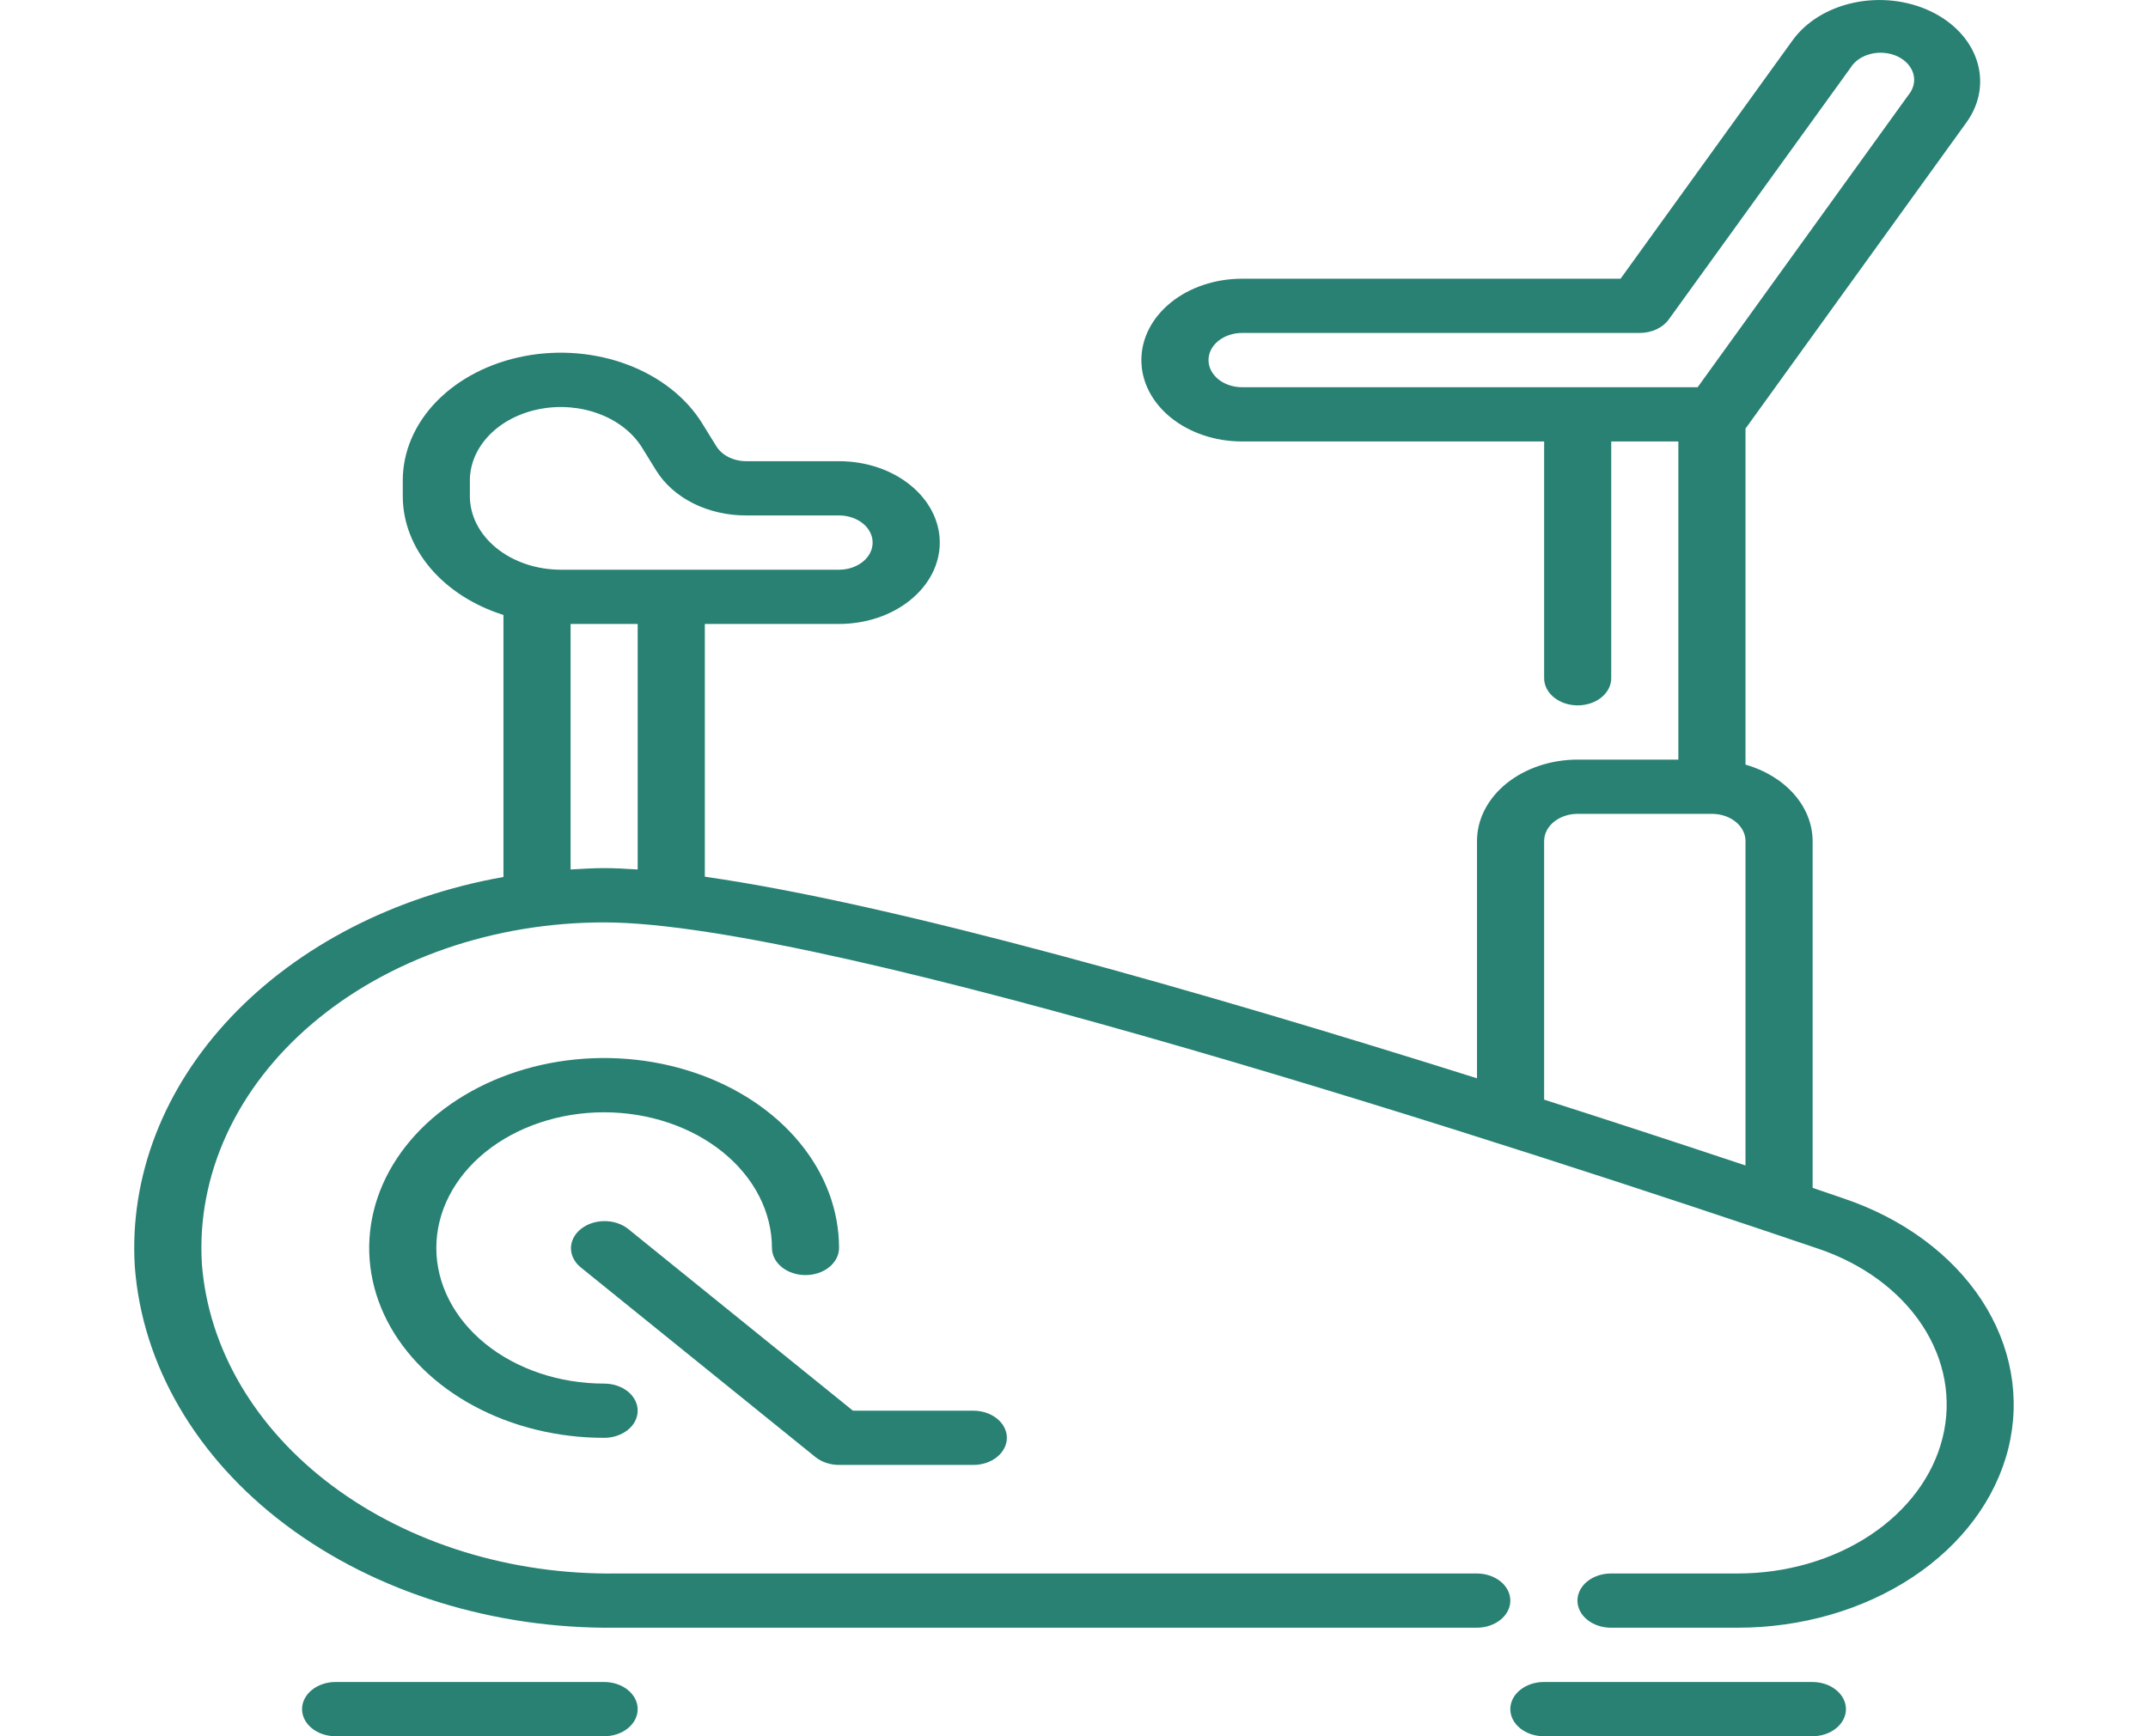 <svg width="47" height="38" viewBox="0 0 47 38" fill="none" xmlns="http://www.w3.org/2000/svg">
<g clip-path="url(#clip0_4381_317)">
<path d="M13.219 24.344C14.192 24.345 15.126 24.658 15.814 25.215C16.502 25.771 16.89 26.526 16.891 27.313C16.891 27.47 16.968 27.621 17.106 27.733C17.243 27.844 17.43 27.907 17.625 27.907C17.82 27.907 18.007 27.844 18.144 27.733C18.282 27.621 18.359 27.47 18.359 27.313C18.359 26.491 18.058 25.687 17.493 25.004C16.928 24.32 16.125 23.787 15.186 23.473C14.247 23.158 13.213 23.076 12.216 23.236C11.219 23.397 10.303 23.793 9.584 24.374C8.865 24.955 8.375 25.696 8.177 26.502C7.979 27.308 8.08 28.144 8.469 28.903C8.859 29.663 9.517 30.312 10.363 30.768C11.208 31.225 12.202 31.469 13.219 31.469C13.414 31.469 13.6 31.406 13.738 31.295C13.876 31.184 13.953 31.033 13.953 30.875C13.953 30.718 13.876 30.567 13.738 30.455C13.6 30.344 13.414 30.282 13.219 30.282C12.245 30.282 11.311 29.969 10.622 29.412C9.934 28.855 9.547 28.1 9.547 27.313C9.547 26.525 9.934 25.77 10.622 25.213C11.311 24.657 12.245 24.344 13.219 24.344Z" fill="#288173"/>
<path d="M18.359 32.062H21.297C21.491 32.062 21.678 32 21.816 31.888C21.954 31.777 22.031 31.626 22.031 31.468C22.031 31.311 21.954 31.16 21.816 31.049C21.678 30.937 21.491 30.875 21.297 30.875H18.663L13.738 26.892C13.599 26.784 13.414 26.724 13.221 26.726C13.029 26.727 12.844 26.79 12.708 26.9C12.572 27.01 12.495 27.159 12.493 27.314C12.492 27.47 12.566 27.62 12.699 27.732L17.84 31.888C17.978 32 18.164 32.062 18.359 32.062Z" fill="#288173"/>
<path d="M40.358 26.236L39.662 25.998V18.406C39.66 18.039 39.518 17.681 39.255 17.382C38.992 17.083 38.621 16.857 38.193 16.734V9.377L38.202 9.368L43.028 2.679C43.322 2.271 43.404 1.785 43.255 1.328C43.107 0.871 42.74 0.481 42.235 0.243C41.73 0.005 41.129 -0.061 40.564 0.059C39.999 0.179 39.516 0.476 39.222 0.884L35.459 6.1H27.177C26.593 6.1 26.032 6.287 25.619 6.621C25.206 6.955 24.974 7.408 24.974 7.881C24.974 8.353 25.206 8.806 25.619 9.14C26.032 9.474 26.593 9.662 27.177 9.662H33.787V14.844C33.787 15.001 33.864 15.152 34.002 15.264C34.139 15.375 34.326 15.438 34.521 15.438C34.716 15.438 34.903 15.375 35.04 15.264C35.178 15.152 35.255 15.001 35.255 14.844V9.662H36.724V16.625H34.521C33.937 16.625 33.376 16.813 32.963 17.147C32.55 17.481 32.318 17.934 32.318 18.406V23.6C26.257 21.69 19.578 19.781 15.422 19.188V13.656H18.36C18.944 13.656 19.504 13.469 19.917 13.134C20.331 12.8 20.563 12.347 20.563 11.875C20.563 11.403 20.331 10.95 19.917 10.616C19.504 10.281 18.944 10.094 18.36 10.094H16.33C16.193 10.094 16.059 10.063 15.943 10.005C15.827 9.947 15.734 9.864 15.673 9.765L15.363 9.264C15.014 8.701 14.441 8.249 13.736 7.983C13.03 7.716 12.234 7.649 11.476 7.794C10.718 7.938 10.043 8.286 9.559 8.779C9.076 9.273 8.813 9.884 8.813 10.514V10.861C8.814 11.423 9.025 11.971 9.418 12.435C9.811 12.898 10.368 13.255 11.016 13.459V19.194C8.643 19.614 6.531 20.701 5.055 22.26C3.578 23.82 2.832 25.752 2.949 27.713C3.109 29.875 4.293 31.904 6.256 33.378C8.22 34.852 10.81 35.657 13.489 35.625H32.313C32.508 35.625 32.694 35.562 32.832 35.451C32.97 35.34 33.047 35.189 33.047 35.031C33.047 34.874 32.97 34.723 32.832 34.611C32.694 34.5 32.508 34.438 32.313 34.438H13.489C11.188 34.469 8.961 33.781 7.271 32.519C5.581 31.256 4.559 29.515 4.417 27.658C4.359 26.694 4.544 25.731 4.96 24.827C5.376 23.923 6.015 23.097 6.838 22.398C7.661 21.7 8.651 21.143 9.748 20.763C10.845 20.383 12.026 20.188 13.219 20.188C18.202 20.188 33.46 25.183 39.789 27.331C40.763 27.661 41.566 28.253 42.062 29.008C42.557 29.762 42.714 30.632 42.505 31.47C42.297 32.307 41.736 33.06 40.919 33.601C40.102 34.142 39.078 34.438 38.021 34.438H35.25C35.055 34.438 34.869 34.5 34.731 34.611C34.593 34.723 34.516 34.874 34.516 35.031C34.516 35.189 34.593 35.34 34.731 35.451C34.869 35.562 35.055 35.625 35.25 35.625H38.021C39.416 35.625 40.768 35.234 41.848 34.519C42.927 33.805 43.667 32.81 43.943 31.704C44.218 30.598 44.011 29.449 43.358 28.452C42.704 27.456 41.644 26.673 40.358 26.236ZM26.443 7.881C26.443 7.723 26.52 7.572 26.658 7.461C26.796 7.35 26.982 7.287 27.177 7.287H35.88C36.009 7.287 36.135 7.259 36.247 7.207C36.358 7.155 36.45 7.08 36.515 6.99L40.491 1.484C40.535 1.411 40.598 1.347 40.674 1.294C40.751 1.242 40.84 1.202 40.937 1.179C41.033 1.155 41.134 1.148 41.234 1.158C41.334 1.167 41.43 1.193 41.517 1.233C41.604 1.274 41.68 1.329 41.74 1.394C41.799 1.46 41.842 1.534 41.865 1.613C41.887 1.693 41.89 1.775 41.871 1.855C41.853 1.935 41.815 2.011 41.759 2.078L37.146 8.475H27.177C26.982 8.475 26.796 8.412 26.658 8.301C26.52 8.189 26.443 8.038 26.443 7.881ZM33.787 18.406C33.787 18.249 33.864 18.098 34.002 17.986C34.139 17.875 34.326 17.812 34.521 17.812H37.459C37.653 17.812 37.84 17.875 37.978 17.986C38.115 18.098 38.193 18.249 38.193 18.406V25.508C36.821 25.05 35.334 24.563 33.787 24.067V18.406ZM10.281 10.861V10.514C10.282 10.152 10.434 9.801 10.712 9.517C10.99 9.233 11.378 9.034 11.814 8.951C12.25 8.868 12.708 8.906 13.113 9.06C13.519 9.213 13.848 9.473 14.049 9.797L14.359 10.299C14.542 10.595 14.823 10.844 15.171 11.018C15.519 11.191 15.921 11.283 16.33 11.281H18.36C18.554 11.281 18.741 11.344 18.879 11.455C19.017 11.566 19.094 11.717 19.094 11.875C19.094 12.033 19.017 12.184 18.879 12.295C18.741 12.406 18.554 12.469 18.36 12.469H12.27C11.743 12.468 11.237 12.299 10.865 11.997C10.492 11.696 10.282 11.287 10.281 10.861ZM12.485 19.03V13.656H13.953V19.03C13.693 19.012 13.444 19 13.219 19C12.971 19 12.728 19.016 12.485 19.03Z" fill="#288173"/>
<path d="M13.219 36.813H7.344C7.149 36.813 6.962 36.875 6.824 36.987C6.687 37.098 6.609 37.249 6.609 37.407C6.609 37.564 6.687 37.715 6.824 37.826C6.962 37.938 7.149 38 7.344 38H13.219C13.414 38 13.6 37.938 13.738 37.826C13.876 37.715 13.953 37.564 13.953 37.407C13.953 37.249 13.876 37.098 13.738 36.987C13.6 36.875 13.414 36.813 13.219 36.813Z" fill="#288173"/>
<path d="M39.656 36.813H33.781C33.587 36.813 33.4 36.875 33.262 36.987C33.124 37.098 33.047 37.249 33.047 37.407C33.047 37.564 33.124 37.715 33.262 37.826C33.4 37.938 33.587 38 33.781 38H39.656C39.851 38 40.038 37.938 40.175 37.826C40.313 37.715 40.391 37.564 40.391 37.407C40.391 37.249 40.313 37.098 40.175 36.987C40.038 36.875 39.851 36.813 39.656 36.813Z" fill="#288173"/>
</g>
<defs>
<clipPath id="clip0_4381_317">
<rect width="47" height="38" fill="white"/>
</clipPath>
</defs>
</svg>
